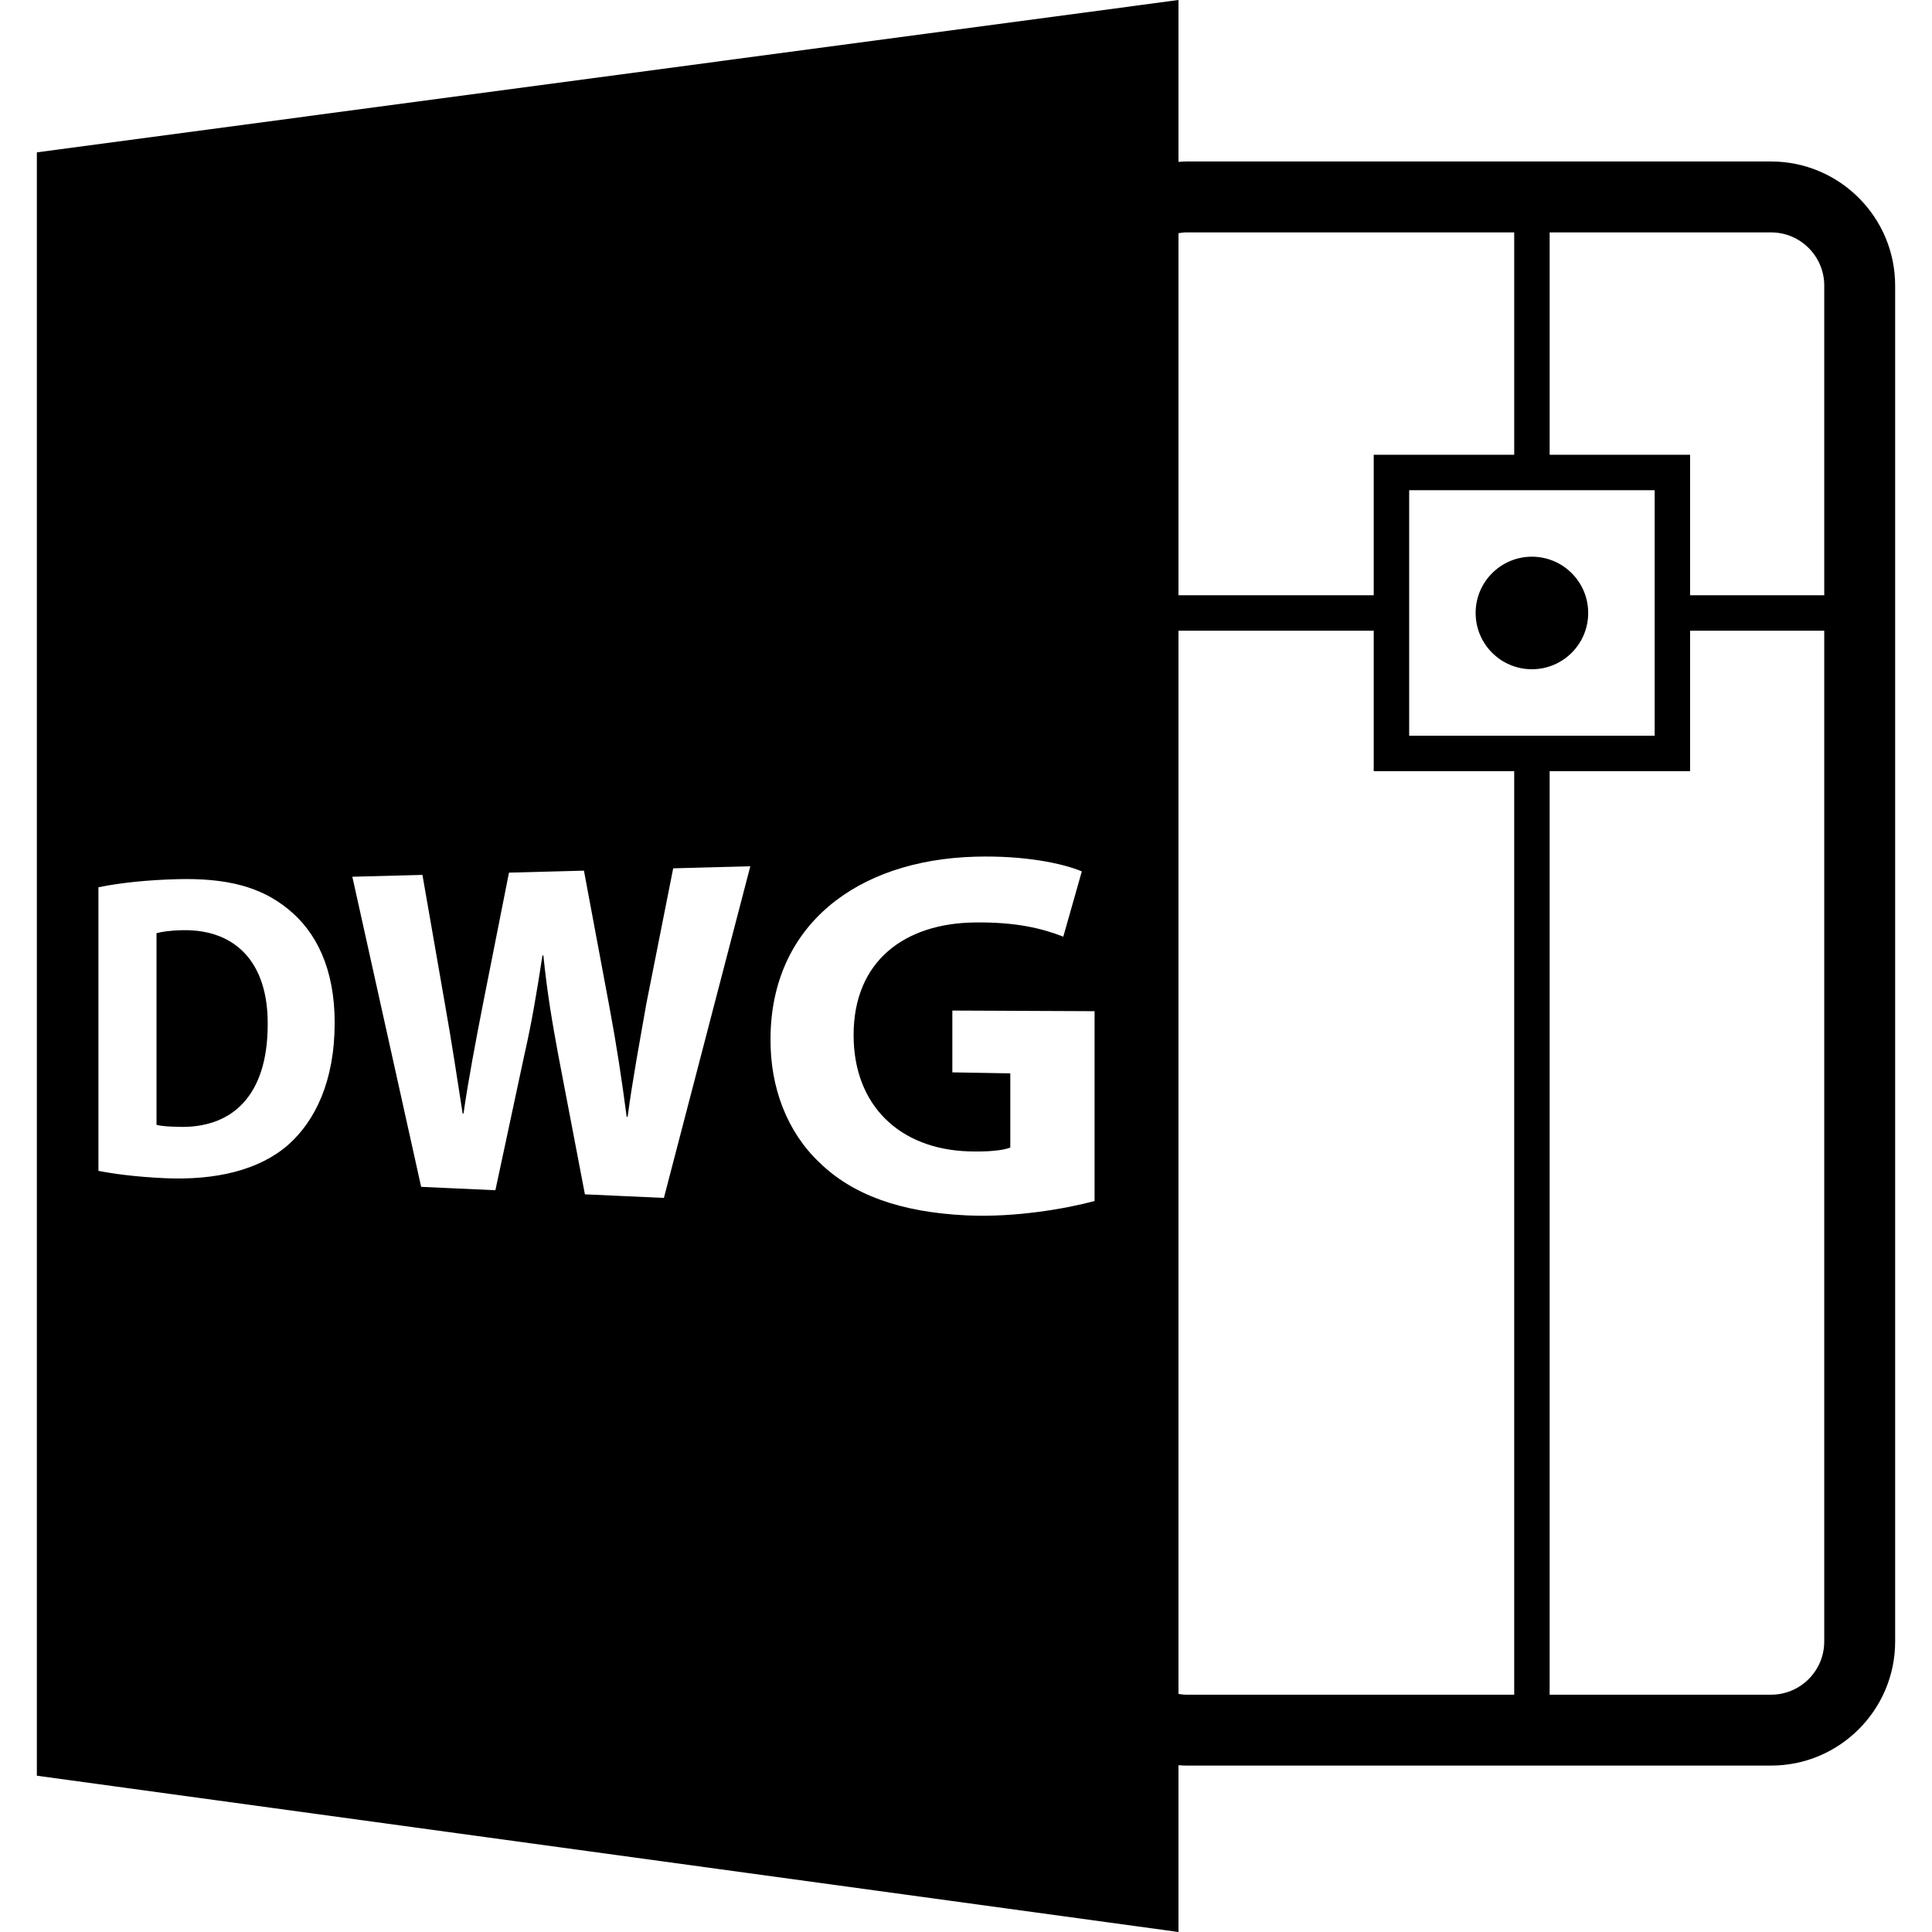 <?xml version="1.0" encoding="iso-8859-1"?>
<!-- Generator: Adobe Illustrator 16.0.0, SVG Export Plug-In . SVG Version: 6.00 Build 0)  -->
<!DOCTYPE svg PUBLIC "-//W3C//DTD SVG 1.1//EN" "http://www.w3.org/Graphics/SVG/1.1/DTD/svg11.dtd">
<svg version="1.1" id="Capa_1" xmlns="http://www.w3.org/2000/svg" xmlns:xlink="http://www.w3.org/1999/xlink" x="0px" y="0px"
	 width="585.918px" height="585.918px" viewBox="0 0 585.918 585.918" style="enable-background:new 0 0 585.918 585.918;"
	 xml:space="preserve">
<g>
	<path d="M55.581,282.098c-4.011,0.06-6.596,0.491-8.116,0.91v58.114c1.52,0.446,3.987,0.53,6.224,0.603
		c16.503,0.693,27.496-9.232,27.496-31.022C81.329,291.752,71.287,281.872,55.581,282.098z"/>
	<path d="M357.396,535.335c0.776,0.053,1.542,0.115,2.329,0.115h177.39c20.756,0,37.627-16.888,37.627-37.628V86.602
		c0-20.743-16.871-37.628-37.627-37.628h-177.39c-0.787,0-1.553,0.076-2.329,0.123V0L11.176,46.206v492.311l346.22,47.401V535.335z
		 M357.396,513.717V191.277h59.212v42.595h42.605v280.077h-99.488C358.929,513.949,358.162,513.833,357.396,513.717z
		 M427.359,223.121v-74.45h74.448v74.45H427.359z M537.115,513.949h-67.156V233.872h42.599v-42.595h40.678v306.545
		C553.24,506.715,546.008,513.949,537.115,513.949z M553.24,86.607v93.925h-40.683V137.92h-42.593V70.48h67.15
		C546.008,70.48,553.24,77.709,553.24,86.607z M359.726,70.48h99.488v67.439h-42.605v42.606h-59.212V70.722
		C358.162,70.604,358.929,70.48,359.726,70.48z M87.392,347.207c-8.777,7.647-21.897,10.818-37.583,10.094
		c-9.189-0.431-15.632-1.376-19.961-2.215V269.09c6.386-1.344,14.827-2.221,23.846-2.462c15.299-0.412,25.42,2.425,33.462,8.898
		c8.767,6.951,14.341,18.283,14.341,34.651C101.492,327.936,95.542,339.982,87.392,347.207z M201.341,363.295l-23.958-1.091
		l-8.097-42.358c-1.827-9.863-3.38-18.966-4.494-30.086h-0.283c-1.683,10.968-3.215,20.176-5.441,29.93l-8.832,41.271l-22.513-1.023
		l-20.871-94.049l21.26-0.559l6.806,39.063c2.016,11.307,3.896,23.645,5.386,33.303l0.263,0.011
		c1.488-10.311,3.667-21.78,5.971-33.565l7.821-39.498l22.733-0.6l7.735,41.378c2.173,11.598,3.77,22.195,5.22,33.256l0.294,0.011
		c1.452-11.003,3.635-22.599,5.693-34.389l8.128-40.964l23.384-0.619L201.341,363.295z M331.962,364.229
		c-8.273,2.226-23.669,5.056-38.782,4.363c-20.378-0.951-34.785-6.394-44.644-16.016c-9.735-9.188-15.023-22.694-14.858-37.707
		c0.157-33.969,25.84-54.085,62.195-55.064c14.803-0.401,26.415,2.016,32.209,4.462l-5.617,19.793
		c-6.425-2.5-14.351-4.479-26.931-4.305c-21.105,0.283-36.662,11.606-36.662,34.152c0,21.448,14.078,34.578,34.806,35.266
		c5.911,0.195,10.667-0.277,12.714-1.171v-22.483l-17.577-0.305v-18.744l43.136,0.194v57.563H331.962z"/>
	<circle cx="464.584" cy="185.896" r="17.067"/>
</g>
<g>
</g>
<g>
</g>
<g>
</g>
<g>
</g>
<g>
</g>
<g>
</g>
<g>
</g>
<g>
</g>
<g>
</g>
<g>
</g>
<g>
</g>
<g>
</g>
<g>
</g>
<g>
</g>
<g>
</g>
</svg>

